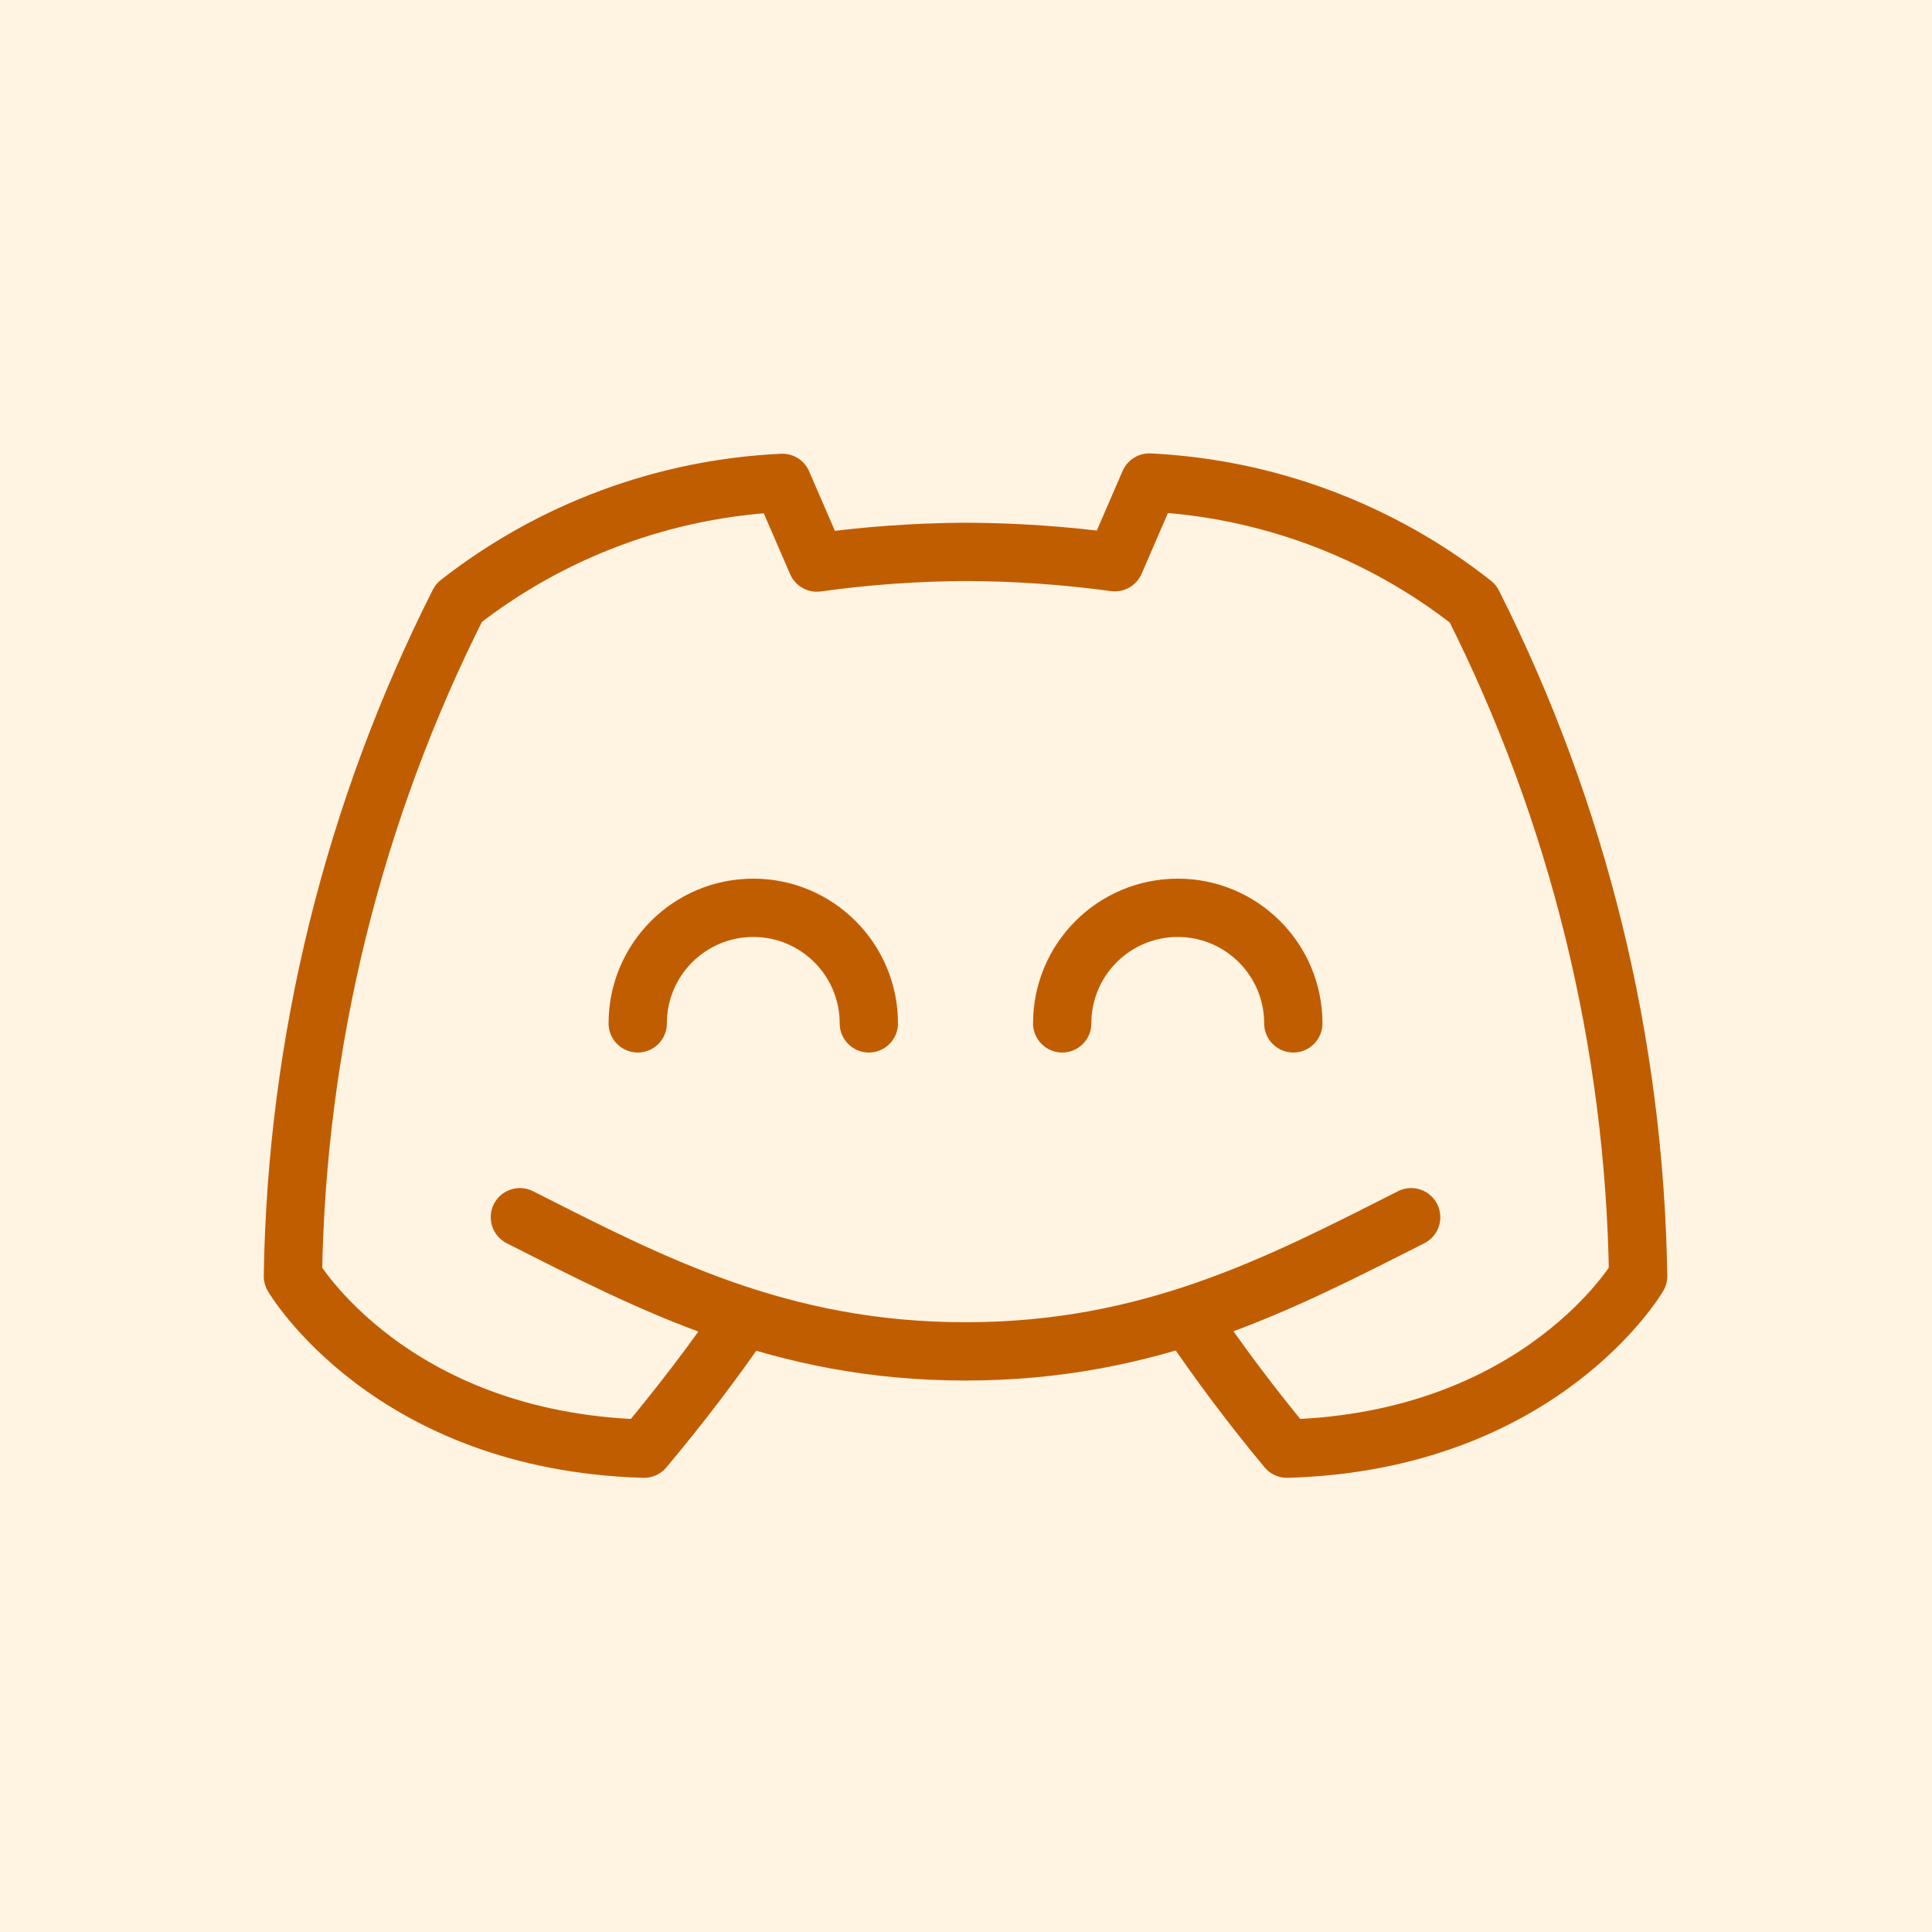<?xml version="1.0" encoding="UTF-8" standalone="no"?>
<!-- Created with Inkscape (http://www.inkscape.org/) -->

<svg
   width="180"
   height="180"
   viewBox="0 0 180 180"
   version="1.1"
   id="svg1"
   xml:space="preserve"
   inkscape:version="1.3.2 (091e20e, 2023-11-25, custom)"
   sodipodi:docname="tangerine.svg"
   xmlns:inkscape="http://www.inkscape.org/namespaces/inkscape"
   xmlns:sodipodi="http://sodipodi.sourceforge.net/DTD/sodipodi-0.dtd"
   xmlns:xlink="http://www.w3.org/1999/xlink"
   xmlns="http://www.w3.org/2000/svg"
   xmlns:svg="http://www.w3.org/2000/svg"><sodipodi:namedview
     id="namedview1"
     pagecolor="#ffffff"
     bordercolor="#000000"
     borderopacity="0.25"
     inkscape:showpageshadow="2"
     inkscape:pageopacity="0.0"
     inkscape:pagecheckerboard="0"
     inkscape:deskcolor="#d1d1d1"
     inkscape:document-units="px"
     inkscape:zoom="3.0523443"
     inkscape:cx="43.245449"
     inkscape:cy="95.500368"
     inkscape:window-width="1920"
     inkscape:window-height="991"
     inkscape:window-x="-9"
     inkscape:window-y="-9"
     inkscape:window-maximized="1"
     inkscape:current-layer="g2" /><defs
     id="defs1"><color-profile
       name="sRGB-IEC61966-2.1"
       xlink:href="../../../../../../../../Windows/system32/spool/drivers/color/sRGB%20Color%20Space%20Profile.icm"
       id="color-profile2" /><style
       id="style1">.c{fill:none;stroke:#000000;stroke-linecap:round;stroke-linejoin:round;}</style></defs><g
     inkscape:label="Layer 1"
     inkscape:groupmode="layer"
     id="layer1"><rect
       style="fill:#fff3e2;fill-opacity:1"
       id="rect1"
       width="180"
       height="180"
       x="0"
       y="0" /><g
       style="fill:#000000;stroke:#000000;stroke-width:2.4"
       id="g2"
       transform="matrix(2.566,0,0,2.566,277.658,240.482)"><g
         id="SVGRepo_bgCarrier"
         stroke-width="0" /><g
         id="SVGRepo_tracerCarrier"
         stroke-linecap="round"
         stroke-linejoin="round" /><g
         id="SVGRepo_iconCarrier"
         style="stroke:#c15d01;stroke-width:2.4;stroke-dasharray:none;stroke-opacity:1"
         transform="matrix(0.882,0,0,0.882,-8.263,-6.927)"><defs
           id="defs1-9"><style
             id="style2">.c{fill:none;stroke:#000000;stroke-linecap:round;stroke-linejoin:round;}</style></defs><g
           id="g3"
           style="stroke:#c15d01;stroke-width:2.4;stroke-dasharray:none;stroke-opacity:1"><path
             class="c"
             d="m -82.67,-44.201 c -1.264,1.856 -2.69,3.713 -4.132,5.434 -10.479,-0.298 -14.455,-7.1 -14.455,-7.1 0.149,-9.637 2.484,-19.114 6.83,-27.717 3.82,-2.988 8.474,-4.715 13.319,-4.941 l 1.42,3.28 c 2.028,-0.282 4.072,-0.429 6.12,-0.44 2.057,0.007 4.11,0.149 6.148,0.426 l 1.42,-3.28 c 4.849,0.238 9.504,1.98 13.319,4.984 4.332,8.596 6.657,18.063 6.801,27.688 0,0 -3.976,6.801 -14.455,7.1 -1.443,-1.734 -2.799,-3.54 -4.061,-5.41 m 9.173,-4.118 c -5.452,2.762 -10.728,5.523 -18.345,5.523 -7.617,0 -12.893,-2.761 -18.345,-5.523"
             id="path1"
             style="stroke:#c15d01;stroke-width:2.4;stroke-dasharray:none;stroke-opacity:1" /><path
             class="c"
             d="m -87.062,-56.275 c 0,-2.627 2.13,-4.757 4.757,-4.757 2.627,0 4.757,2.13 4.757,4.757"
             id="path2"
             style="stroke:#c15d01;stroke-width:2.4;stroke-dasharray:none;stroke-opacity:1" /><path
             class="c"
             d="m -69.588,-56.275 c 0,-2.627 2.13,-4.757 4.757,-4.757 2.627,0 4.757,2.13 4.757,4.757"
             id="path3"
             style="stroke:#c15d01;stroke-width:2.4;stroke-dasharray:none;stroke-opacity:1" /></g></g></g></g></svg>
